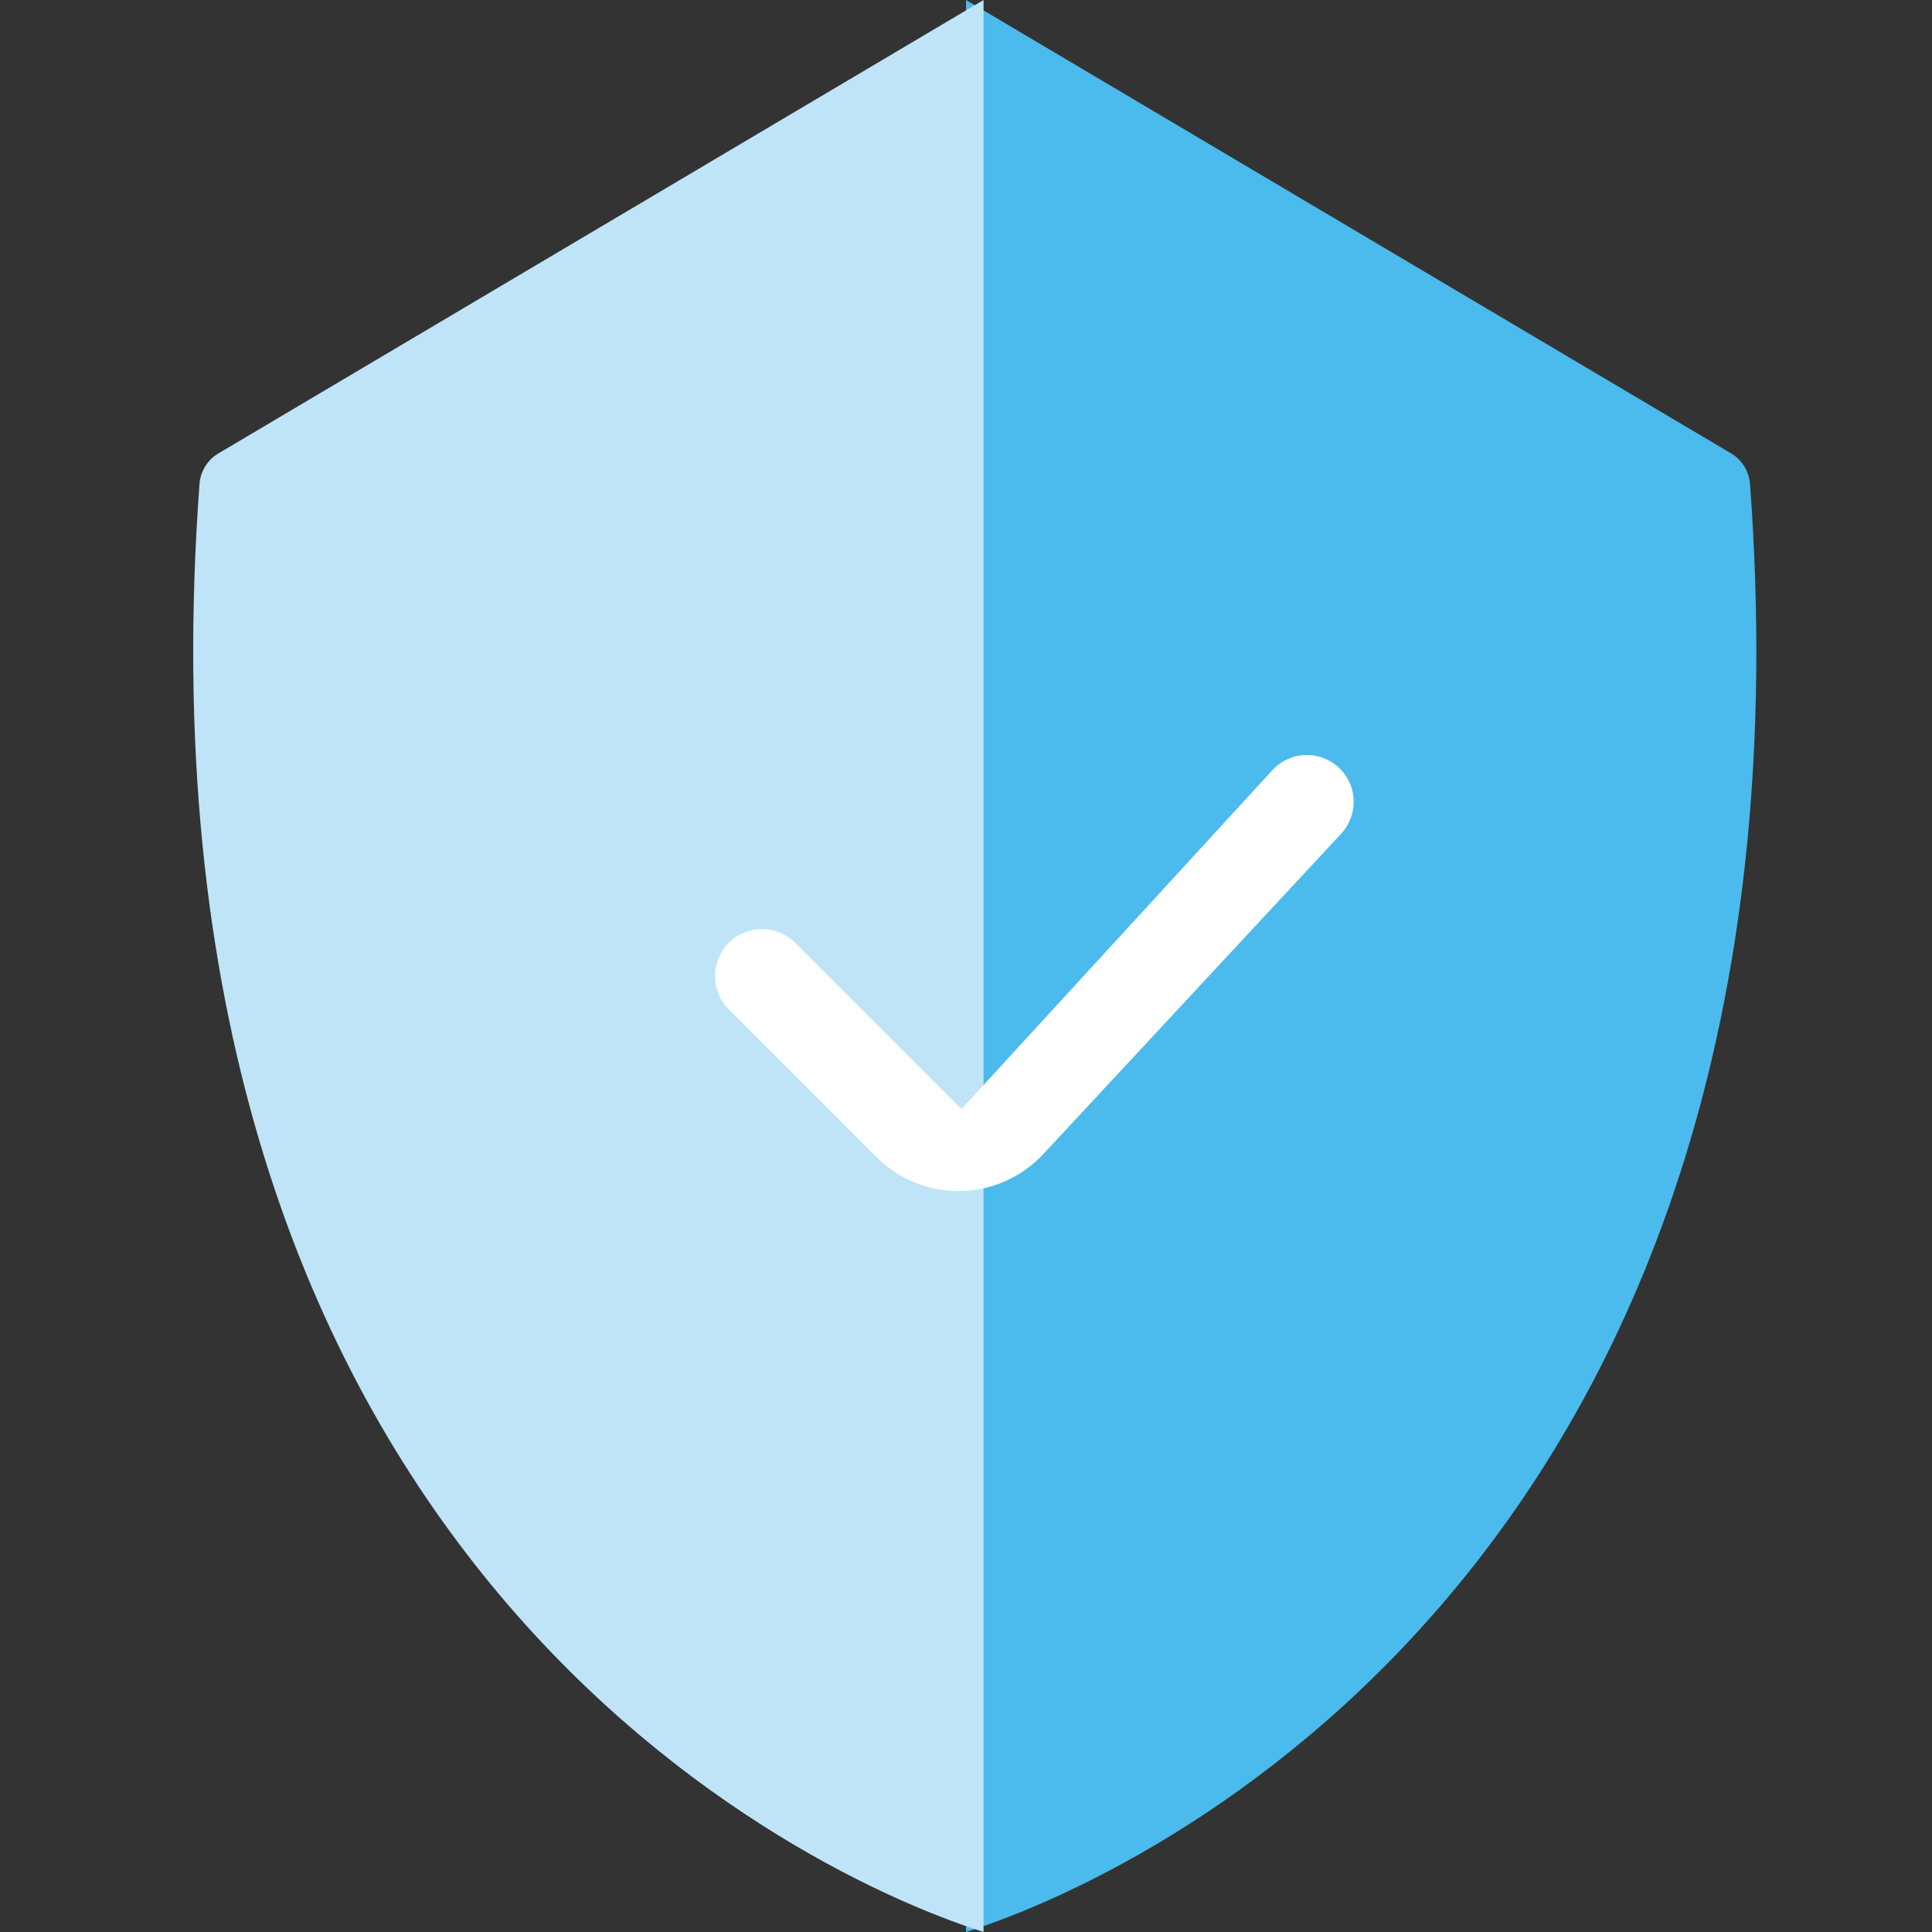 <svg viewBox="0 0 100 100" fill="none" xmlns="http://www.w3.org/2000/svg">
<rect x="0" y="0" width="100" height="100" fill="#333333" stroke="none"/>
<path d="M50 100V0L89.611 23.473C90.168 23.803 90.534 24.403 90.582 25.05C94.567 79.223 60.93 96.522 50 100Z" fill="#4BBAED"/>
<path d="M50.908 100V0L11.297 23.473C10.739 23.803 10.374 24.403 10.326 25.05C6.341 79.223 39.978 96.522 50.908 100Z" fill="#BFE4F8"/>
<path d="M49.767 57.406L41.163 48.802C40.212 47.852 38.671 47.852 37.721 48.802C36.77 49.752 36.77 51.293 37.721 52.244L45.367 59.89C47.77 62.293 51.689 62.222 54.004 59.733L69.419 43.153C70.307 42.198 70.28 40.711 69.358 39.789C68.382 38.814 66.791 38.848 65.858 39.865L49.767 57.406Z" fill="white"/>
</svg>
